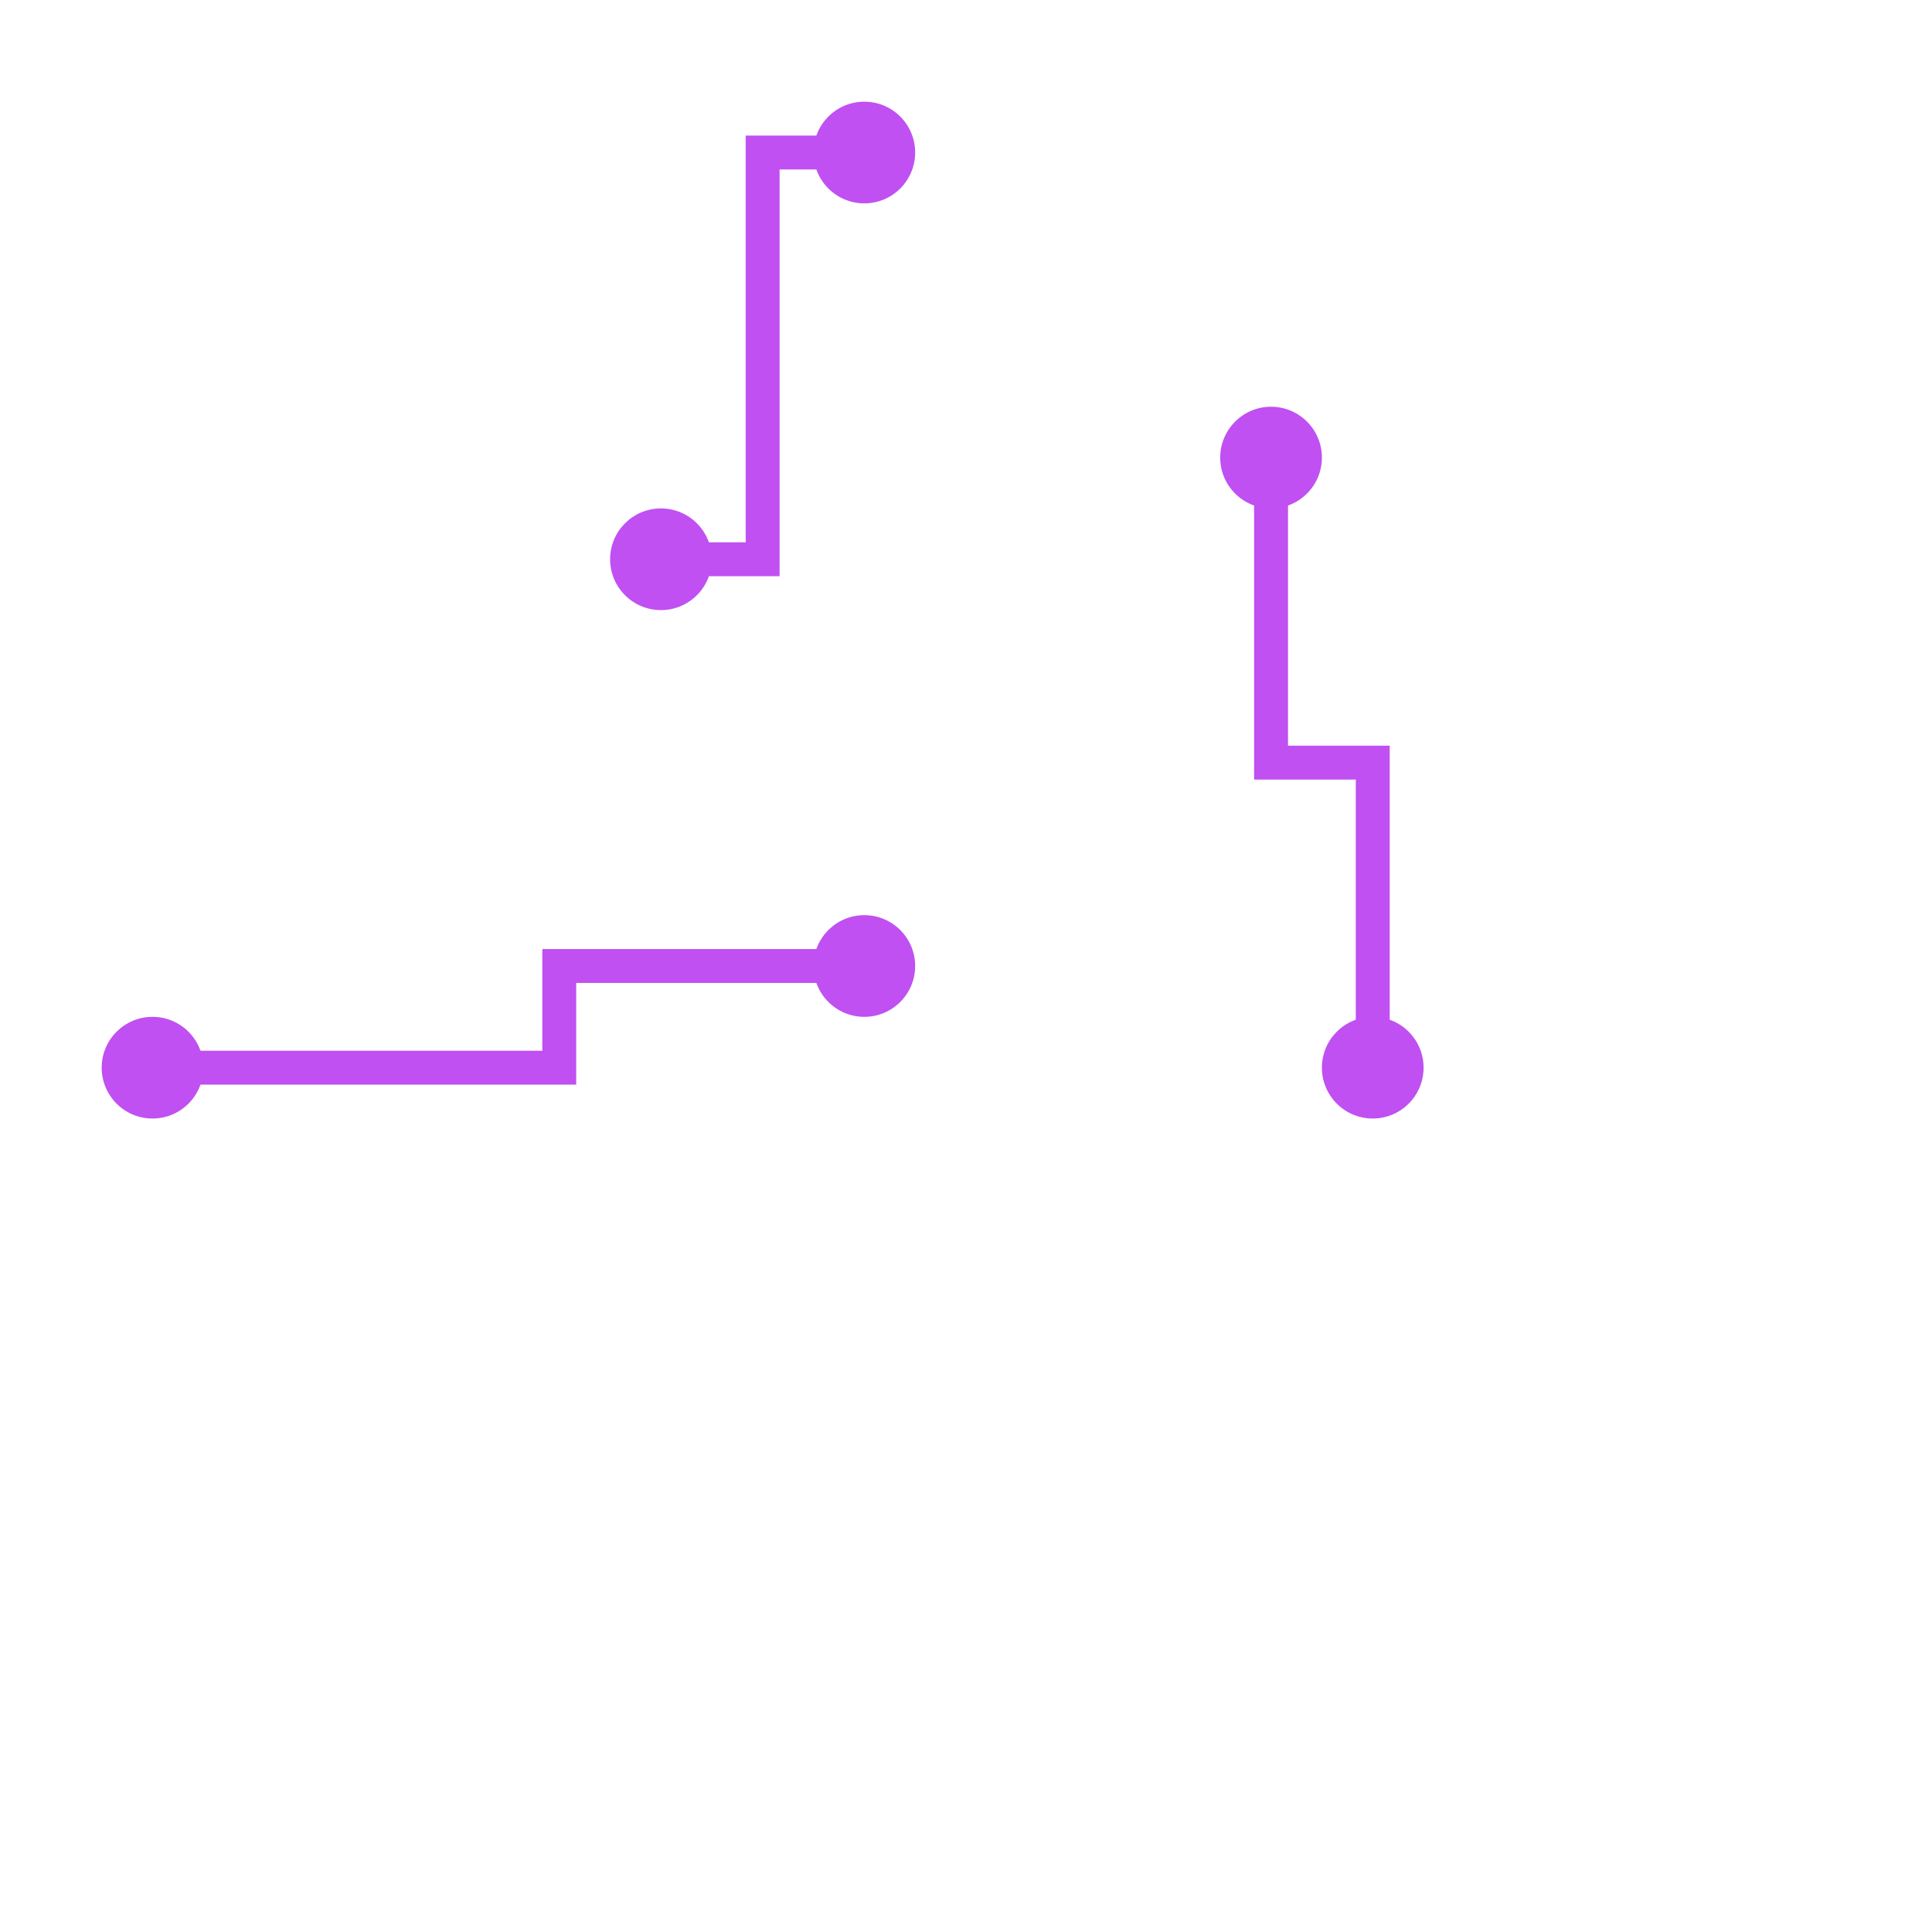 <?xml version="1.0" encoding="UTF-8"?>
<svg xmlns="http://www.w3.org/2000/svg" xmlns:xlink="http://www.w3.org/1999/xlink"
     width="570" height="570" viewBox="15 15 570 570">
<defs>
</defs>
<circle cx="60" cy="330" r="15" fill="#c050f1" />
<circle cx="270" cy="300" r="15" fill="#c050f1" />
<circle cx="210" cy="180" r="15" fill="#c050f1" />
<circle cx="270" cy="60" r="15" fill="#c050f1" />
<circle cx="390" cy="150" r="15" fill="#c050f1" />
<circle cx="420" cy="330" r="15" fill="#c050f1" />
<path d="M270,60 L240,60 L240,90 L240,120 L240,150 L240,180 L210,180" stroke="#c050f1" stroke-width="10" fill="none">
<animate attributeName="stroke-dasharray" dur="1.8s" values="1, 180.0; 180.0, 0; 1, 180.0" repeatCount="indefinite" />
</path>
<path d="M390,150 L390,180 L390,210 L390,240 L420,240 L420,270 L420,300 L420,330" stroke="#c050f1" stroke-width="10" fill="none">
<animate attributeName="stroke-dasharray" dur="2.1s" values="1, 210.0; 210.0, 0; 1, 210.0" repeatCount="indefinite" />
</path>
<path d="M60,330 L90,330 L120,330 L150,330 L180,330 L180,300 L210,300 L240,300 L270,300" stroke="#c050f1" stroke-width="10" fill="none">
<animate attributeName="stroke-dasharray" dur="2.4s" values="1, 240.0; 240.0, 0; 1, 240.0" repeatCount="indefinite" />
</path>
<path d="M60,330" stroke="#c050f1" stroke-width="10" fill="none">
<animate attributeName="stroke-dasharray" dur="0.0s" values="1, 0; 0, 0; 1, 0" repeatCount="indefinite" />
</path>
<path d="M270,300" stroke="#c050f1" stroke-width="10" fill="none">
<animate attributeName="stroke-dasharray" dur="0.0s" values="1, 0; 0, 0; 1, 0" repeatCount="indefinite" />
</path>
<path d="M210,180" stroke="#c050f1" stroke-width="10" fill="none">
<animate attributeName="stroke-dasharray" dur="0.0s" values="1, 0; 0, 0; 1, 0" repeatCount="indefinite" />
</path>
<path d="M270,60" stroke="#c050f1" stroke-width="10" fill="none">
<animate attributeName="stroke-dasharray" dur="0.0s" values="1, 0; 0, 0; 1, 0" repeatCount="indefinite" />
</path>
<path d="M390,150" stroke="#c050f1" stroke-width="10" fill="none">
<animate attributeName="stroke-dasharray" dur="0.0s" values="1, 0; 0, 0; 1, 0" repeatCount="indefinite" />
</path>
<path d="M420,330" stroke="#c050f1" stroke-width="10" fill="none">
<animate attributeName="stroke-dasharray" dur="0.0s" values="1, 0; 0, 0; 1, 0" repeatCount="indefinite" />
</path>
</svg>
